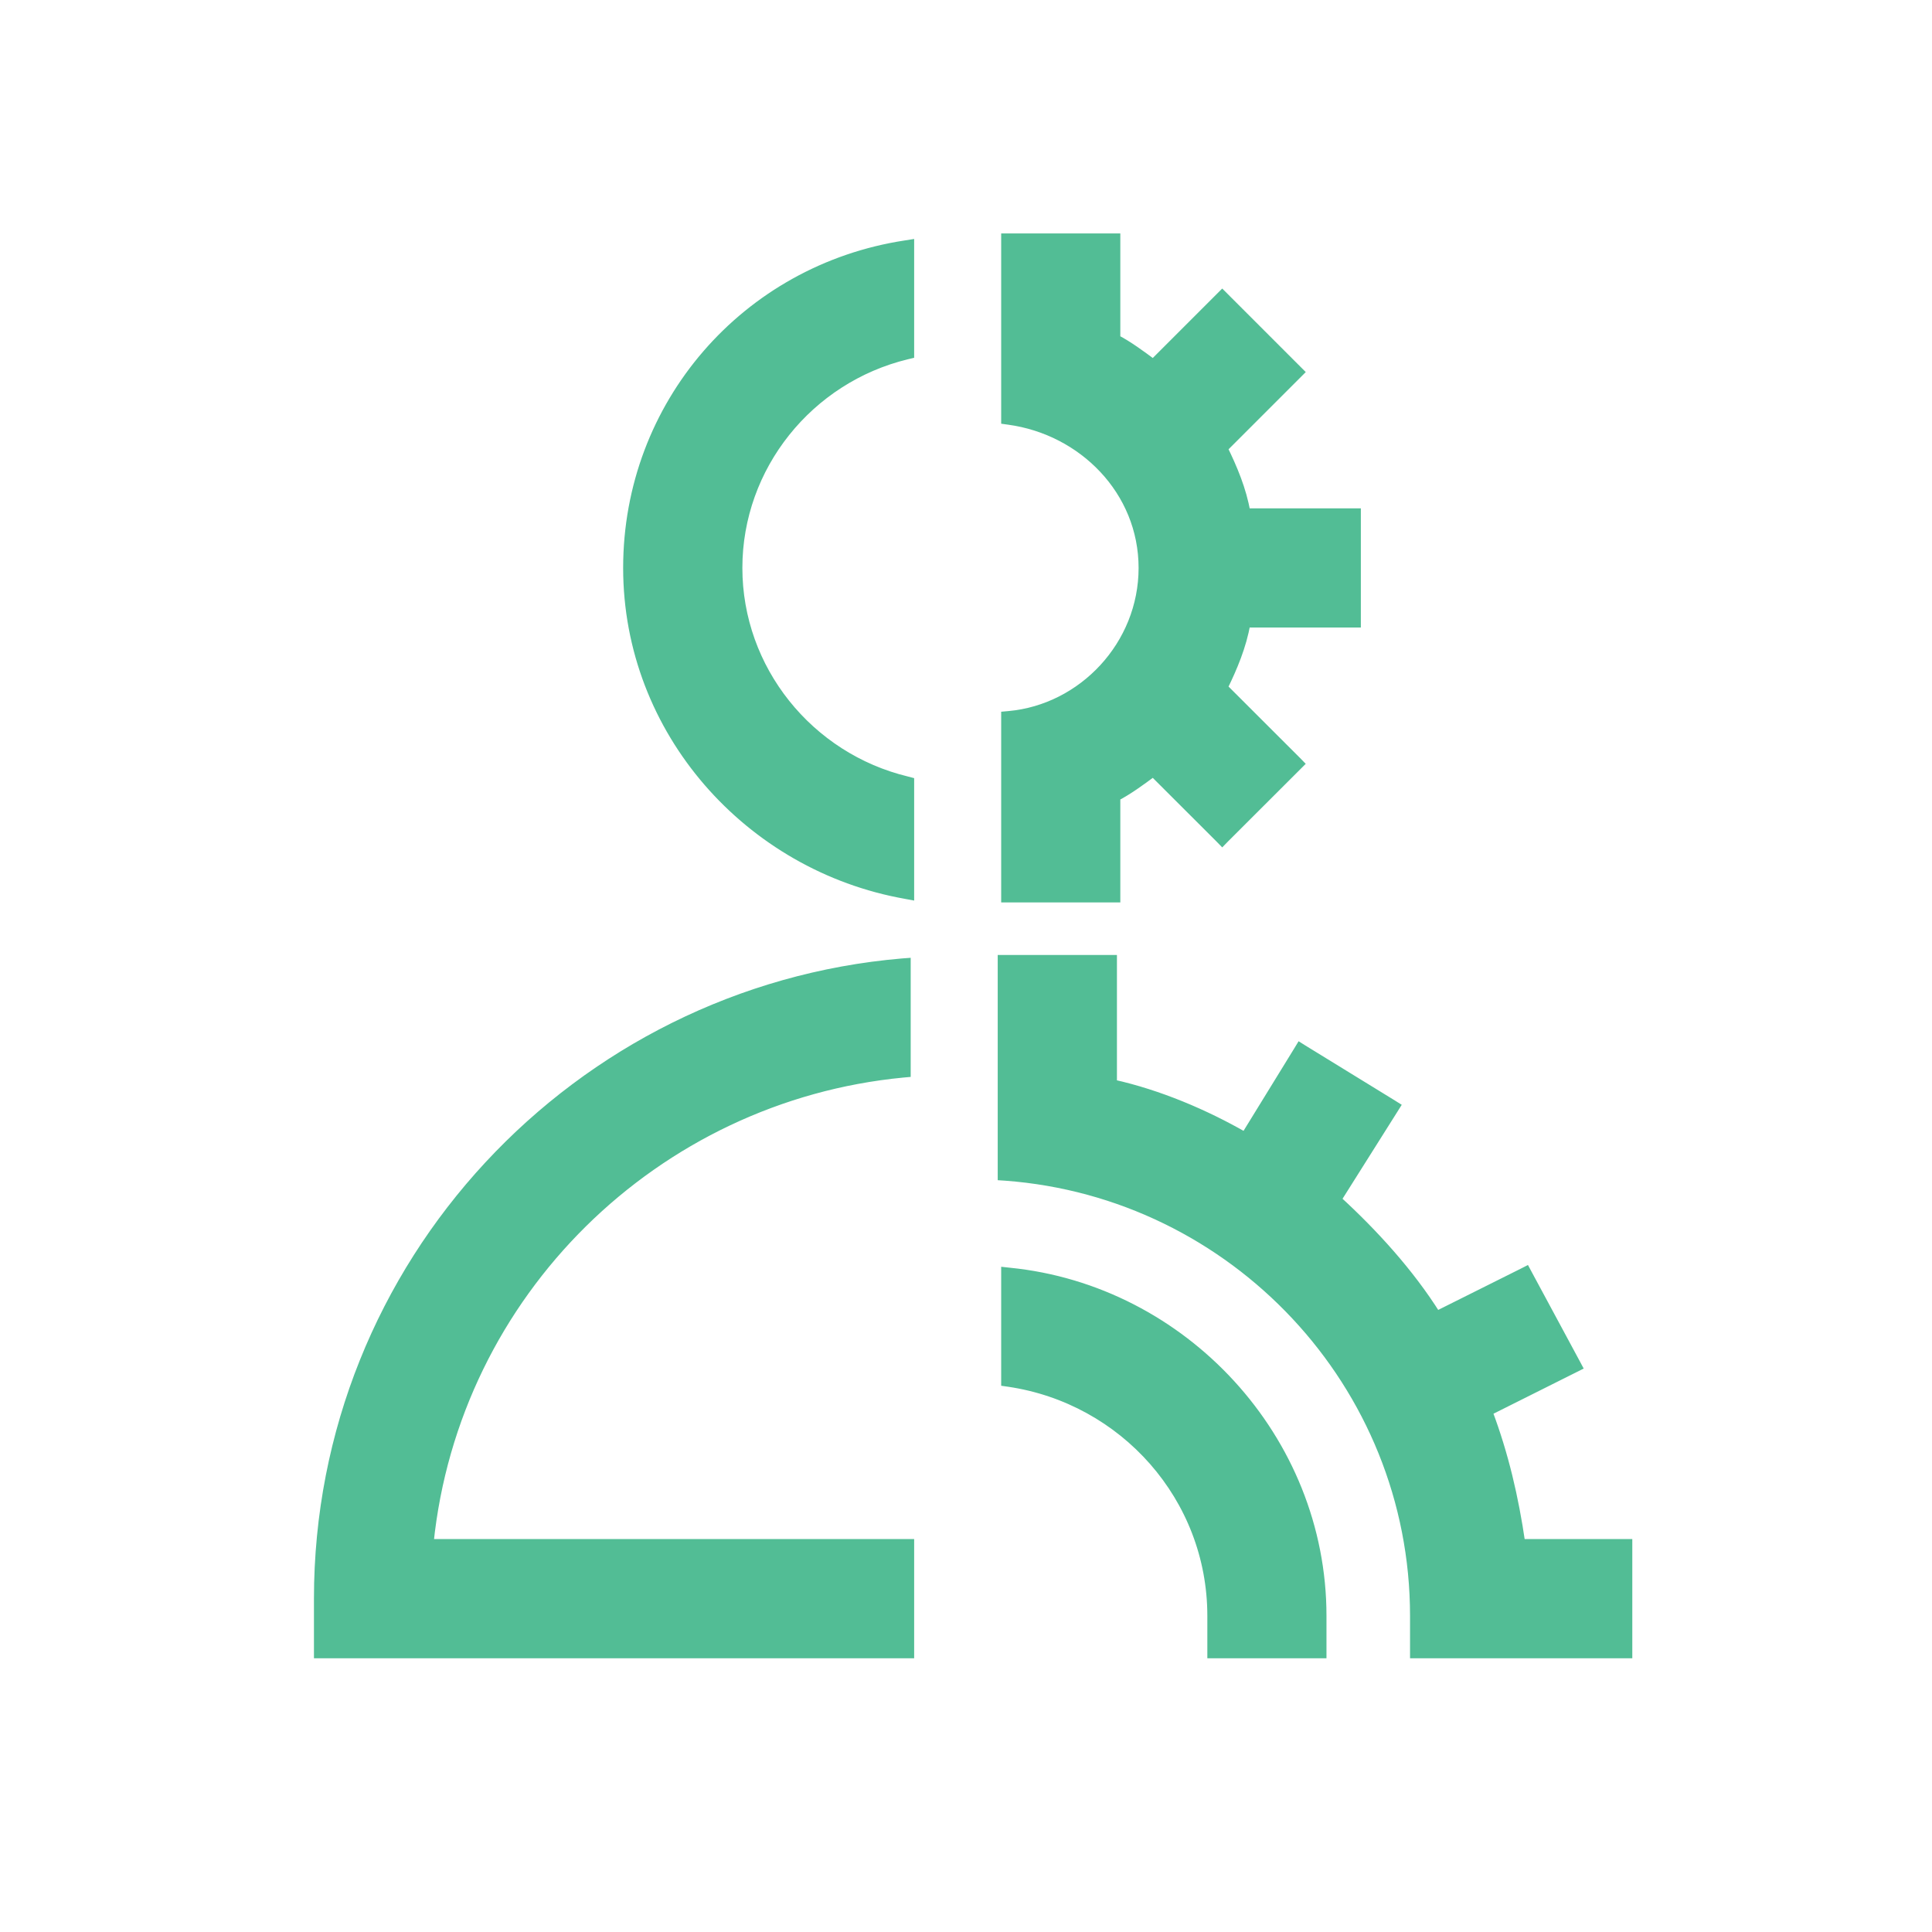 <svg class="📦w_24px 📦h_24px 📦fill_none unify-svg-icon 📦dspl_flex ub-box-szg_border-box" viewBox="0 0 24 24" xmlns="http://www.w3.org/2000/svg"><path d="M3.95 20.5V20.55H4H11.256H11.306V20.5V19.22V19.169H11.256H5.336C5.656 16.061 8.144 13.631 11.218 13.336L11.263 13.332V13.287V12.006V11.952L11.209 11.956C7.172 12.3 3.95 15.693 3.95 19.86V20.5ZM11.247 11.116L11.306 11.127V11.067V9.744V9.705L11.268 9.695C10.052 9.402 9.172 8.312 9.172 7.055C9.172 5.798 10.052 4.708 11.268 4.414L11.306 4.405V4.366V3.085V3.027L11.249 3.036C9.261 3.338 7.791 5.024 7.791 7.055C7.791 9.087 9.304 10.771 11.247 11.116ZM16.805 6.365H15.482C15.435 6.085 15.318 5.809 15.201 5.571L16.115 4.657L16.15 4.622L16.115 4.587L15.218 3.69L15.183 3.655L15.148 3.69L14.325 4.513C14.175 4.401 14.021 4.288 13.867 4.207V3V2.95H13.817H12.537H12.487V3V5.177V5.22L12.53 5.226C13.447 5.351 14.194 6.101 14.194 7.055C14.194 8.01 13.446 8.8 12.532 8.883L12.487 8.887V8.933V11.11V11.16H12.537H13.817H13.867V11.11V9.902C14.021 9.821 14.175 9.709 14.325 9.597L15.148 10.419L15.183 10.455L15.218 10.419L16.115 9.523L16.15 9.488L16.115 9.452L15.201 8.539C15.318 8.301 15.435 8.025 15.482 7.745H16.805H16.855V7.695V6.415V6.365H16.805ZM19.559 17.002L19.605 16.979L19.581 16.934L18.983 15.824L18.96 15.781L18.917 15.803L17.848 16.337C17.513 15.804 17.064 15.313 16.613 14.9L17.317 13.783L17.344 13.74L17.301 13.713L16.191 13.031L16.148 13.004L16.122 13.047L15.465 14.115C14.97 13.831 14.399 13.588 13.825 13.46V11.963V11.913H13.774H12.494H12.444V11.963V14.567V14.614L12.49 14.617C15.324 14.828 17.566 17.197 17.566 20.073V20.5V20.55H17.616H20.177H20.227V20.5V19.22V19.169H20.177H18.897C18.814 18.601 18.69 18.068 18.49 17.537L19.559 17.002ZM12.542 15.798L12.487 15.792V15.848V17.128V17.171L12.529 17.177C13.957 17.387 15.048 18.605 15.048 20.073V20.5V20.55H15.098H16.378H16.428V20.5V20.073C16.428 17.87 14.701 16.014 12.542 15.798Z" fill="#52BD95" stroke="#52BD95" stroke-width="0.1" data-tooltip="Add field to Profile API request"></path></svg>
